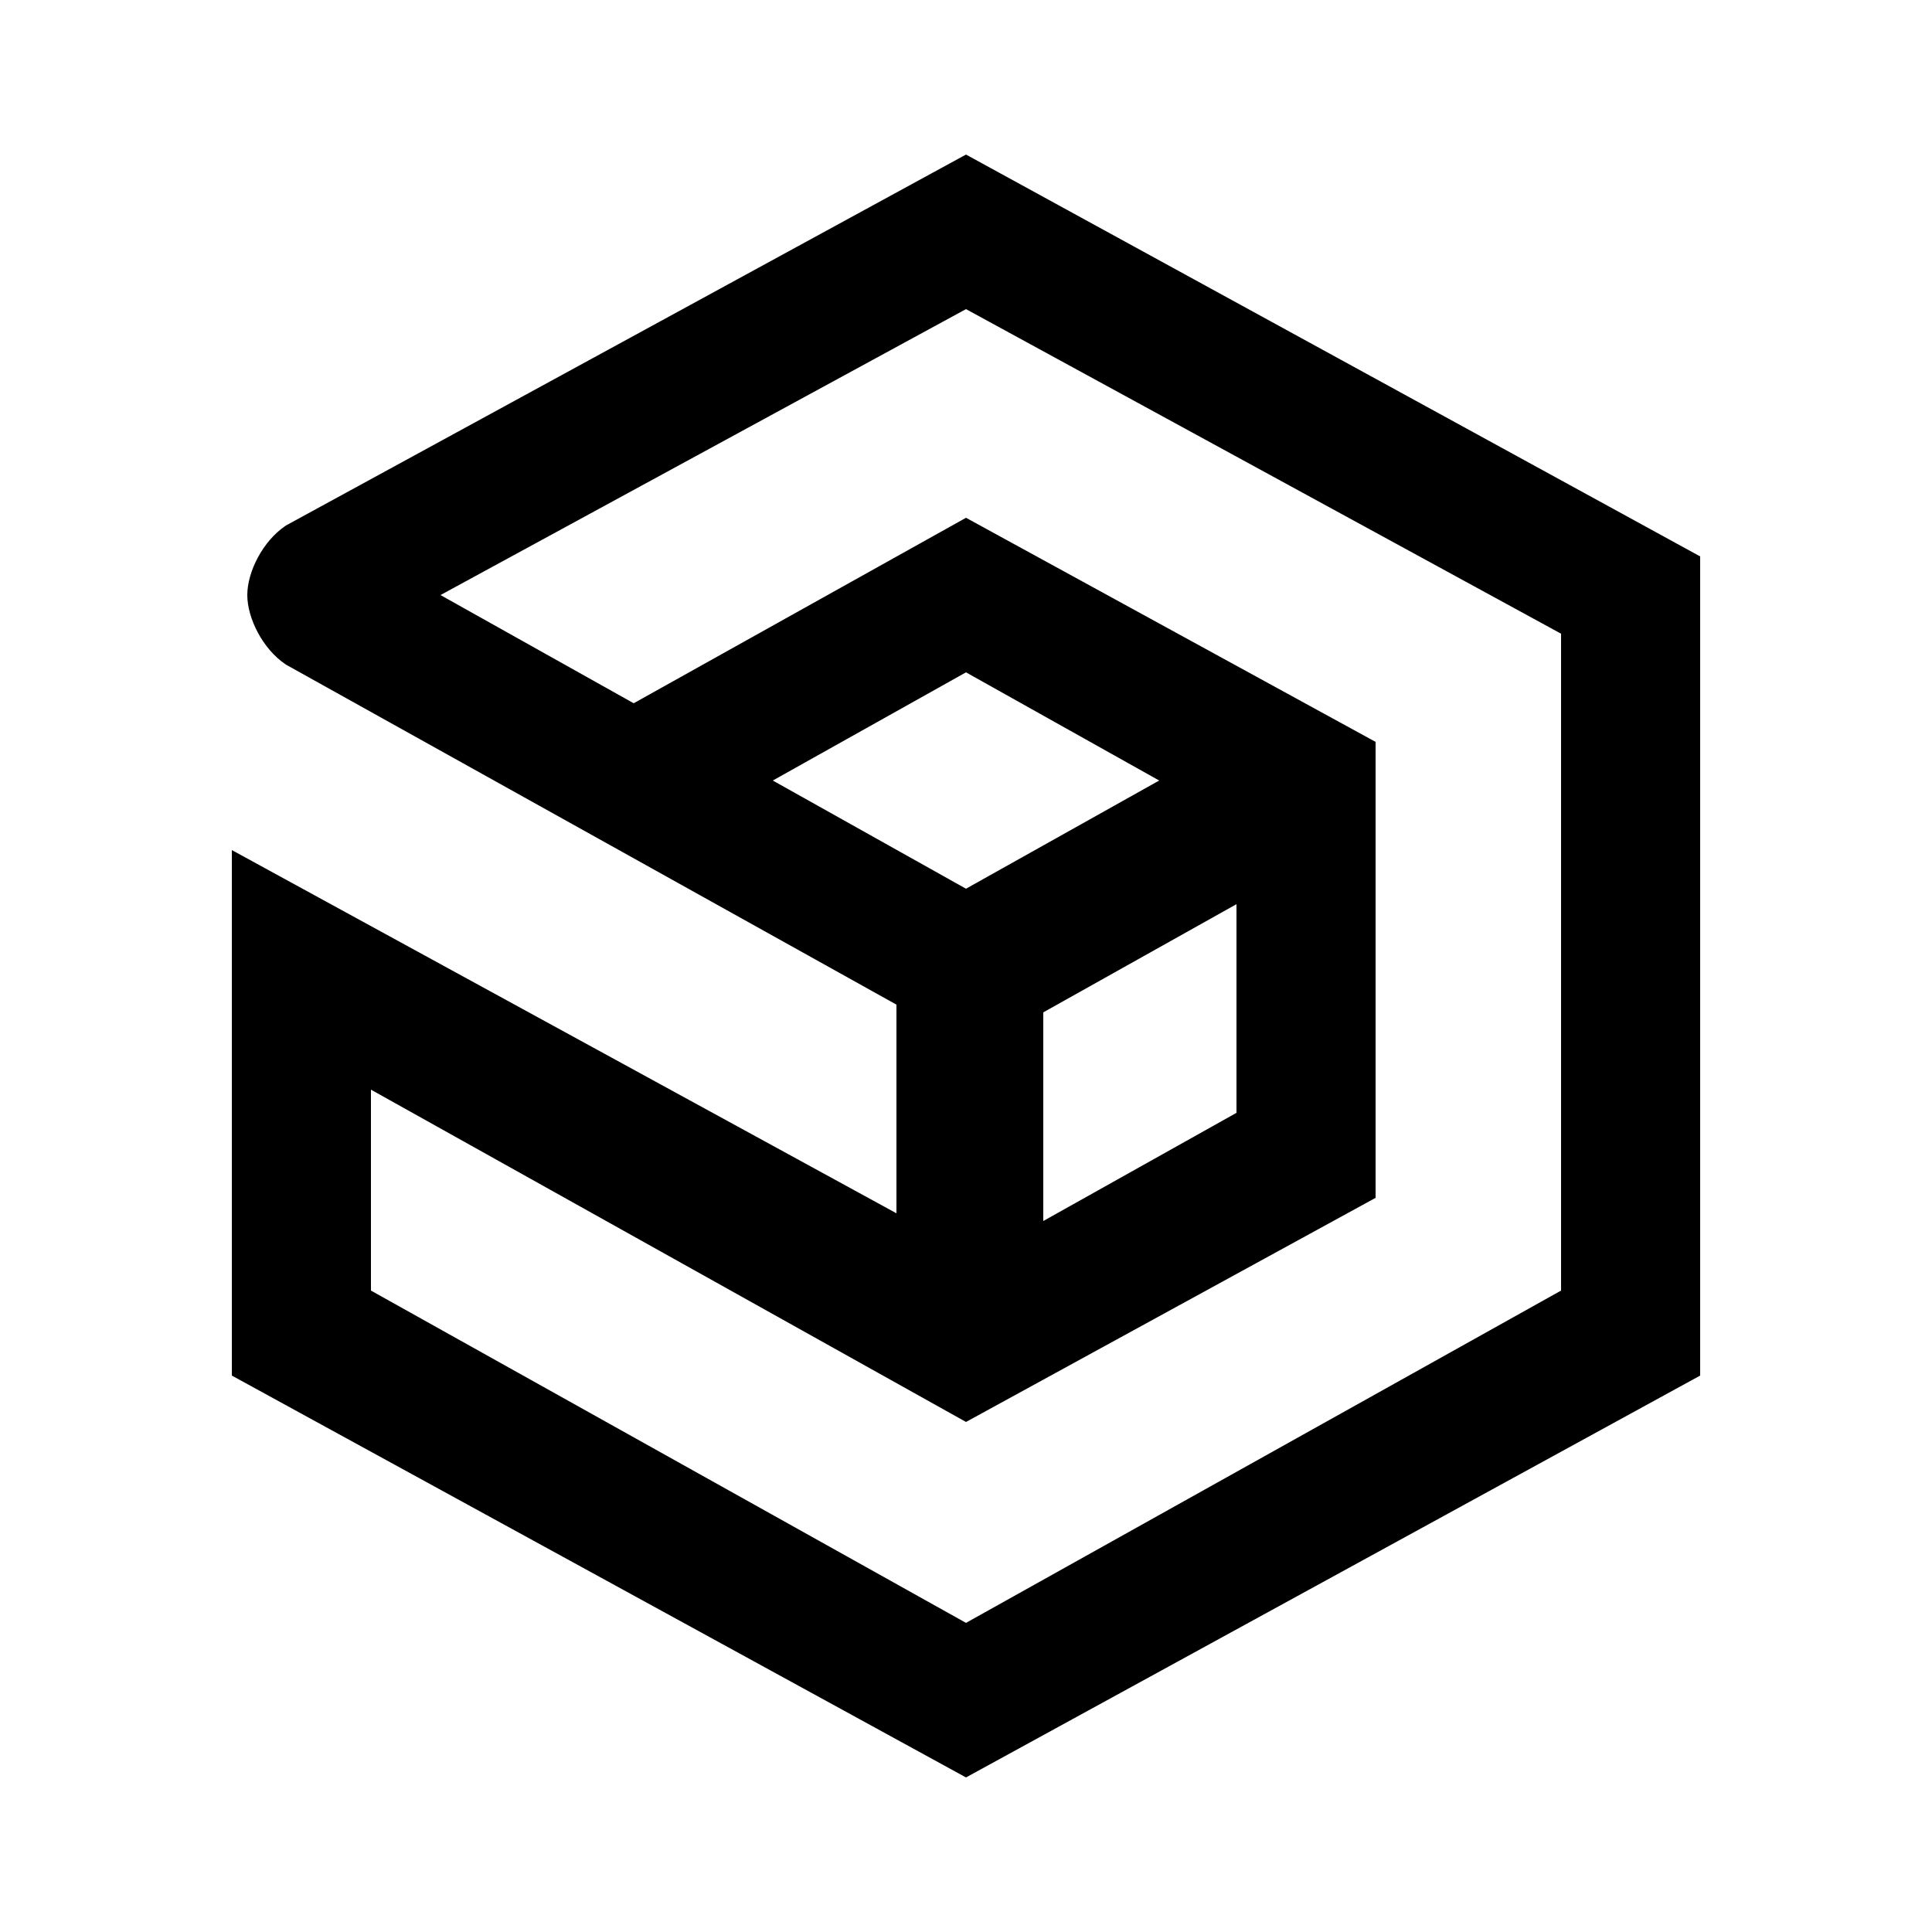 <?xml version="1.0" encoding="utf-8"?><!-- Generator: Adobe Illustrator 24.2.1, SVG Export Plug-In . SVG Version: 6.00 Build 0)  --><svg version="1.1" id="Layer_1" xmlns="http://www.w3.org/2000/svg" xmlns:xlink="http://www.w3.org/1999/xlink" x="0px" y="0px"	 viewBox="0 0 25 25" style="enable-background:new 0 0 25 25;" xml:space="preserve"><g>	<g>		<path d="M12.5,2L3.7,6.8C3.4,7,3.2,7.4,3.2,7.7c0,0.3,0.2,0.7,0.5,0.9l7.9,4.4v2.7L3,11v6.8l9.5,5.2l9.5-5.2V7.2L12.5,2z M10,10.1			l2.5-1.4l2.5,1.4l-2.5,1.4L10,10.1z M16,11.7v2.7l-2.5,1.4v-2.7L16,11.7z M20.2,16.7L12.5,21l-7.7-4.3v-2.6l7.7,4.3l5.3-2.9V9.6			l-5.3-2.9L8.2,9.1L5.7,7.7l6.8-3.7l7.7,4.2V16.7z"/>	</g></g></svg>